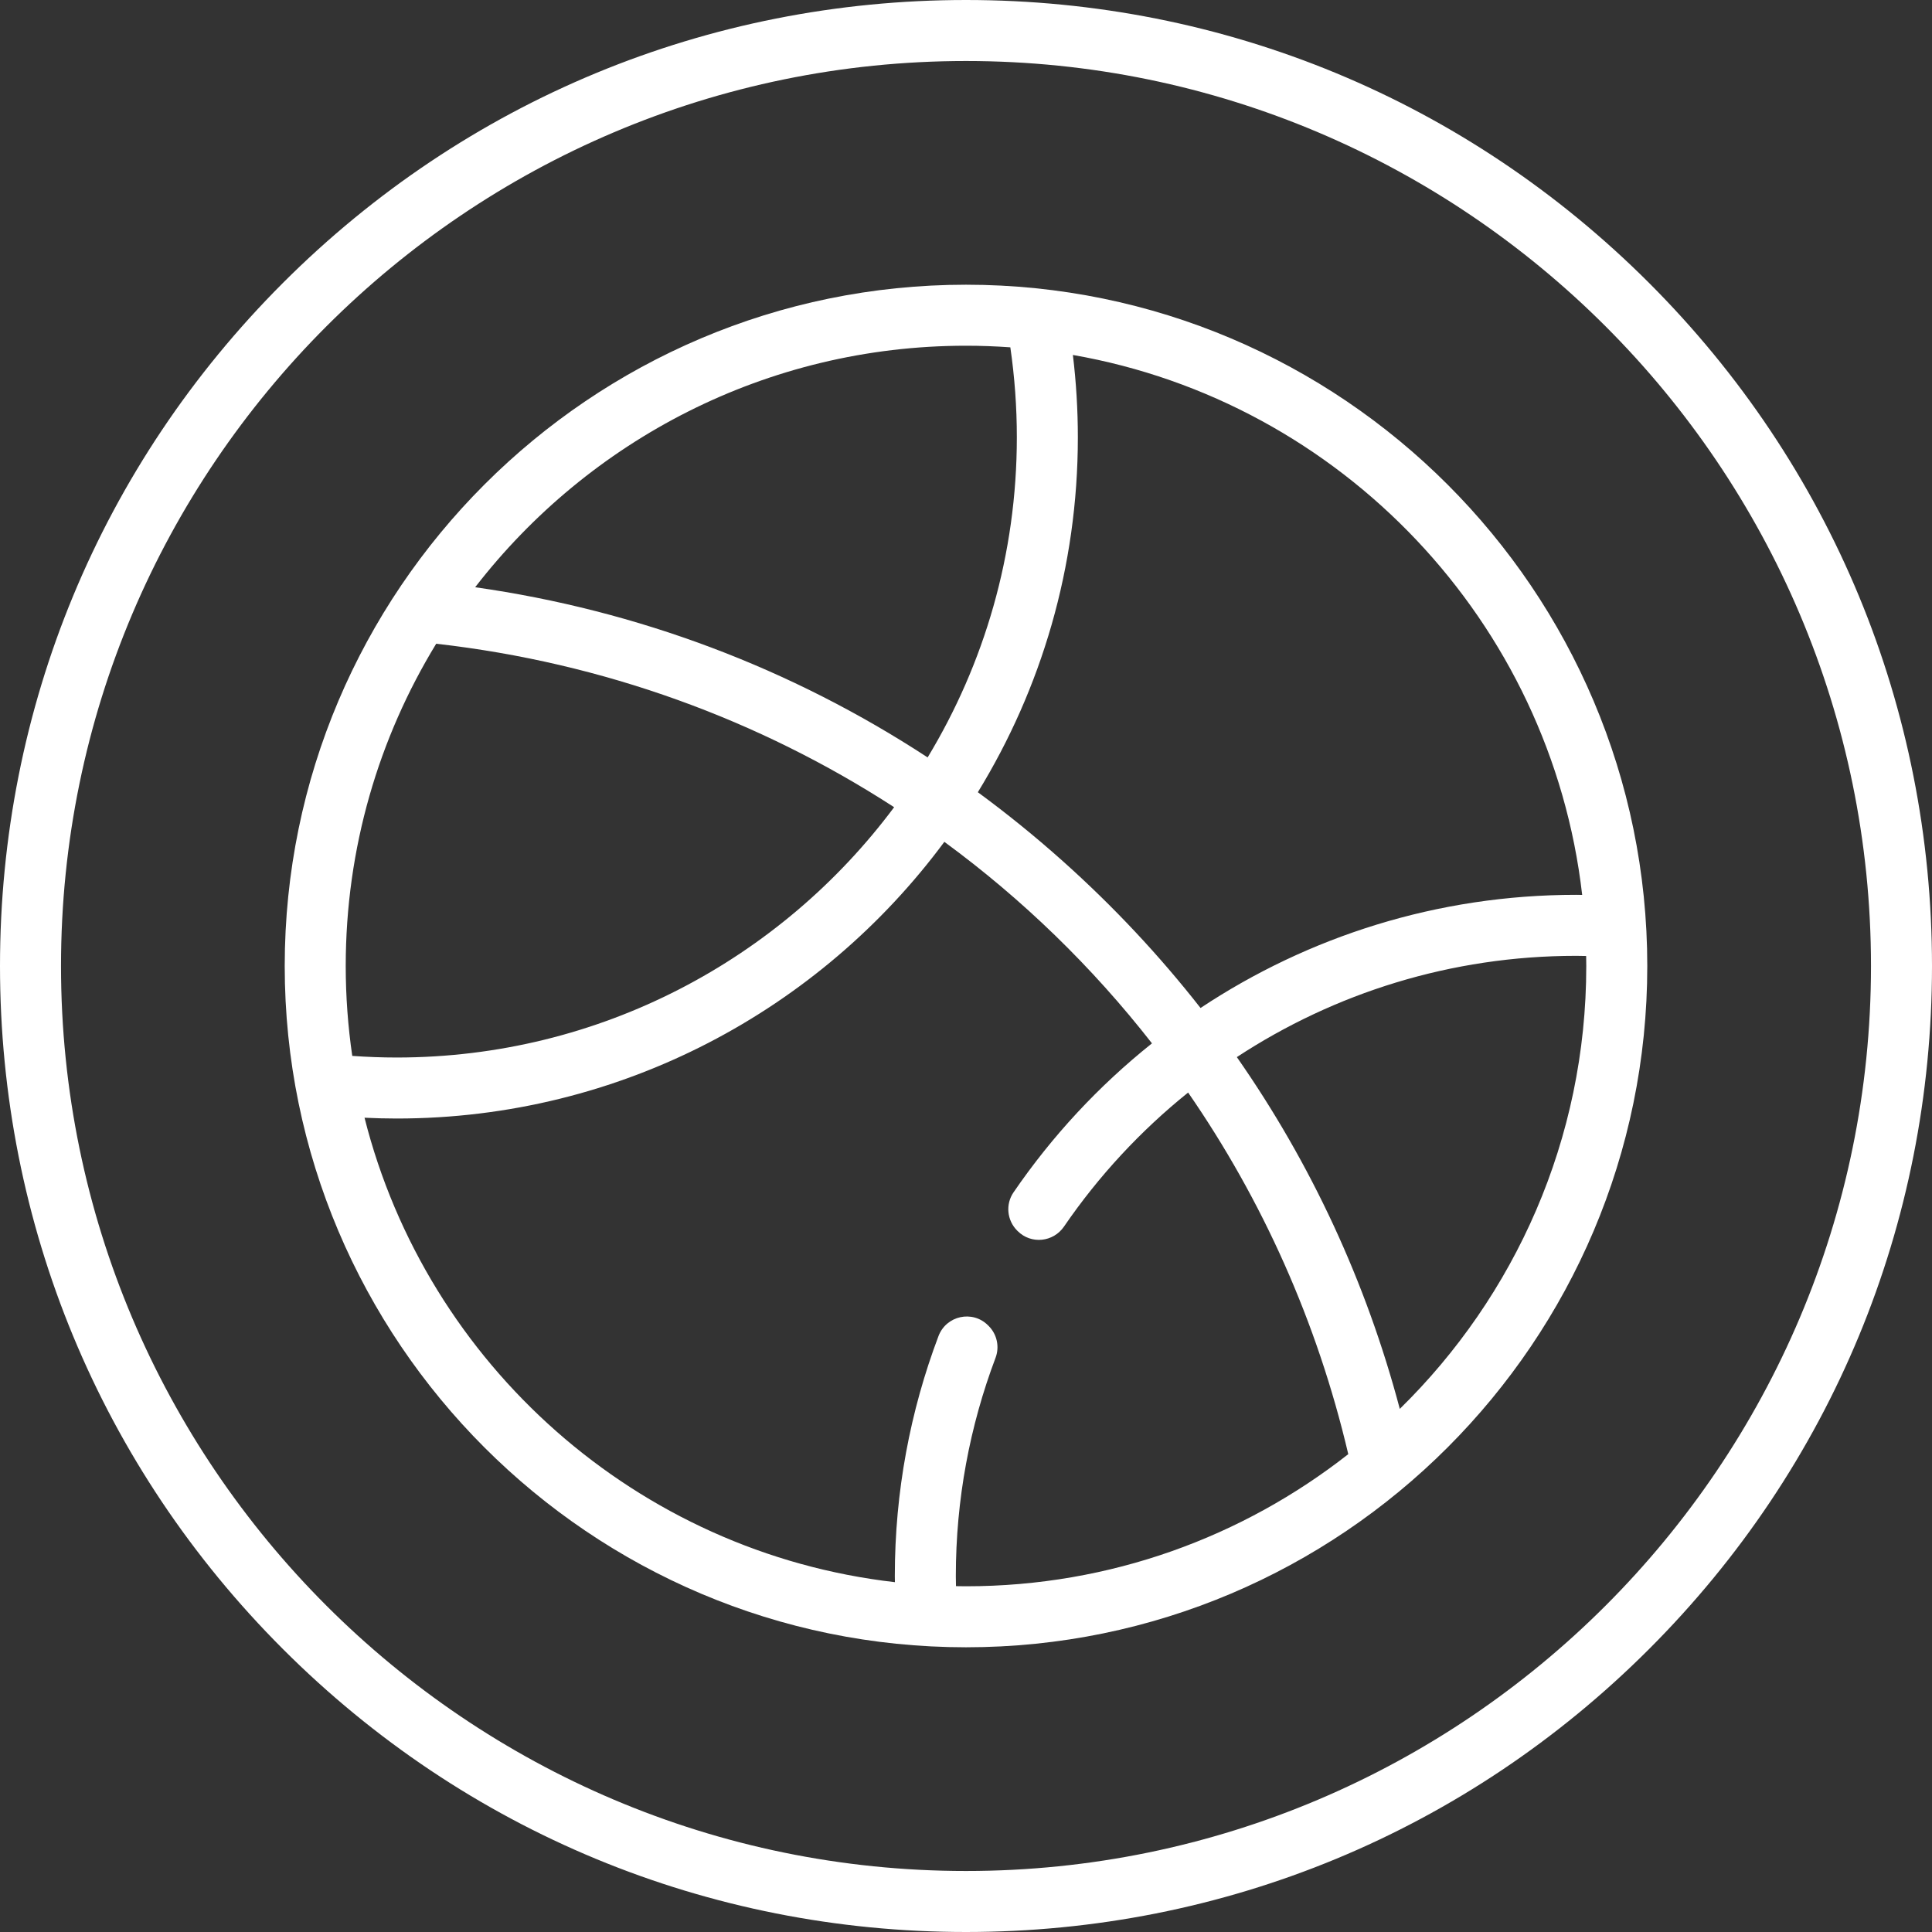 <?xml version="1.0" encoding="iso-8859-1"?>
<!-- Generator: Adobe Illustrator 19.0.0, SVG Export Plug-In . SVG Version: 6.00 Build 0)  -->
<svg xmlns="http://www.w3.org/2000/svg" xmlns:xlink="http://www.w3.org/1999/xlink" version="1.1" id="Layer_1" x="0px" y="0px" viewBox="0 0 512 512" style="enable-background:new 0 0 512 512;" xml:space="preserve" width="512px" height="512px">
<rect x="0" y="0" width="512" height="512" fill="#333333" stroke="none"/>
<g>
	<g>
		<path d="M437.019,74.981C388.667,26.628,324.379,0,256,0S123.333,26.628,74.981,74.981C26.628,123.333,0,187.621,0,256    s26.628,132.667,74.981,181.019C123.333,485.372,187.621,512,256,512s132.667-26.628,181.019-74.981S512,324.379,512,256    S485.372,123.333,437.019,74.981z M256,495.832C123.756,495.832,16.168,388.244,16.168,256S123.756,16.168,256,16.168    S495.832,123.756,495.832,256S388.244,495.832,256,495.832z" fill="#FFFFFF"/>
	</g>
</g>
<g>
	<g>
		<path d="M256,75.453c-99.554,0-180.547,80.993-180.547,180.547S156.446,436.547,256,436.547S436.547,355.554,436.547,256    S355.554,75.453,256,75.453z M419.294,237.162c-0.536-0.004-1.075-0.025-1.609-0.025c-36.757,0-70.978,11.052-99.533,29.991    c-10.875-13.89-23.053-26.9-36.462-38.888c-7.266-6.496-14.792-12.594-22.551-18.294c16.804-27.413,26.503-59.63,26.503-94.072    c0-7.29-0.447-14.585-1.316-21.803C355.441,106.476,410.992,164.738,419.294,237.162z M256,91.621    c3.951,0,7.868,0.149,11.749,0.425c1.139,7.858,1.725,15.846,1.725,23.828c0,31.024-8.643,60.066-23.641,84.851    c-36.14-23.641-76.797-38.977-119.91-45.101C156.012,116.721,203.127,91.621,256,91.621z M91.621,256    c0-31.255,8.771-60.498,23.977-85.404c44.392,5.022,85.668,20.198,121.357,43.32c-29.992,40.234-77.934,66.337-131.86,66.337    c-3.911,0-7.837-0.153-11.741-0.427C92.219,272.044,91.621,264.091,91.621,256z M256,420.379c-0.887,0-1.771-0.019-2.655-0.033    c-0.014-0.888-0.04-1.777-0.04-2.661c0-20.349,3.728-39.839,10.521-57.839c1.107-2.932,0.399-6.236-1.817-8.452    c-0.057-0.057-0.114-0.114-0.171-0.171c-4.112-4.112-11.076-2.579-13.131,2.861c-7.476,19.79-11.57,41.225-11.57,63.601    c0,0.535,0.019,1.073,0.024,1.608c-68.336-7.833-124.065-57.732-140.556-123.083c2.831,0.133,5.665,0.211,8.491,0.211    c59.436,0,112.25-28.875,145.169-73.326c20.677,15.165,39.198,33.128,55.021,53.405c-14.105,11.253-26.488,24.575-36.697,39.497    c-2.16,3.157-1.733,7.417,0.972,10.121c0.045,0.045,0.091,0.091,0.136,0.136c3.555,3.555,9.432,2.949,12.273-1.199    c9.172-13.394,20.27-25.369,32.896-35.52c19.612,28.378,34.195,60.705,42.44,95.832C329.367,407.291,294.183,420.379,256,420.379z     M370.961,373.369c-8.912-33.615-23.499-65.029-43.185-93.226c25.854-16.957,56.747-26.837,89.908-26.837    c0.884,0,1.773,0.027,2.661,0.041c0.014,0.884,0.033,1.767,0.033,2.654C420.379,301.93,401.436,343.513,370.961,373.369z" fill="#FFFFFF"/>
	</g>
</g>
<g>
</g>
<g>
</g>
<g>
</g>
<g>
</g>
<g>
</g>
<g>
</g>
<g>
</g>
<g>
</g>
<g>
</g>
<g>
</g>
<g>
</g>
<g>
</g>
<g>
</g>
<g>
</g>
<g>
</g>
</svg>
